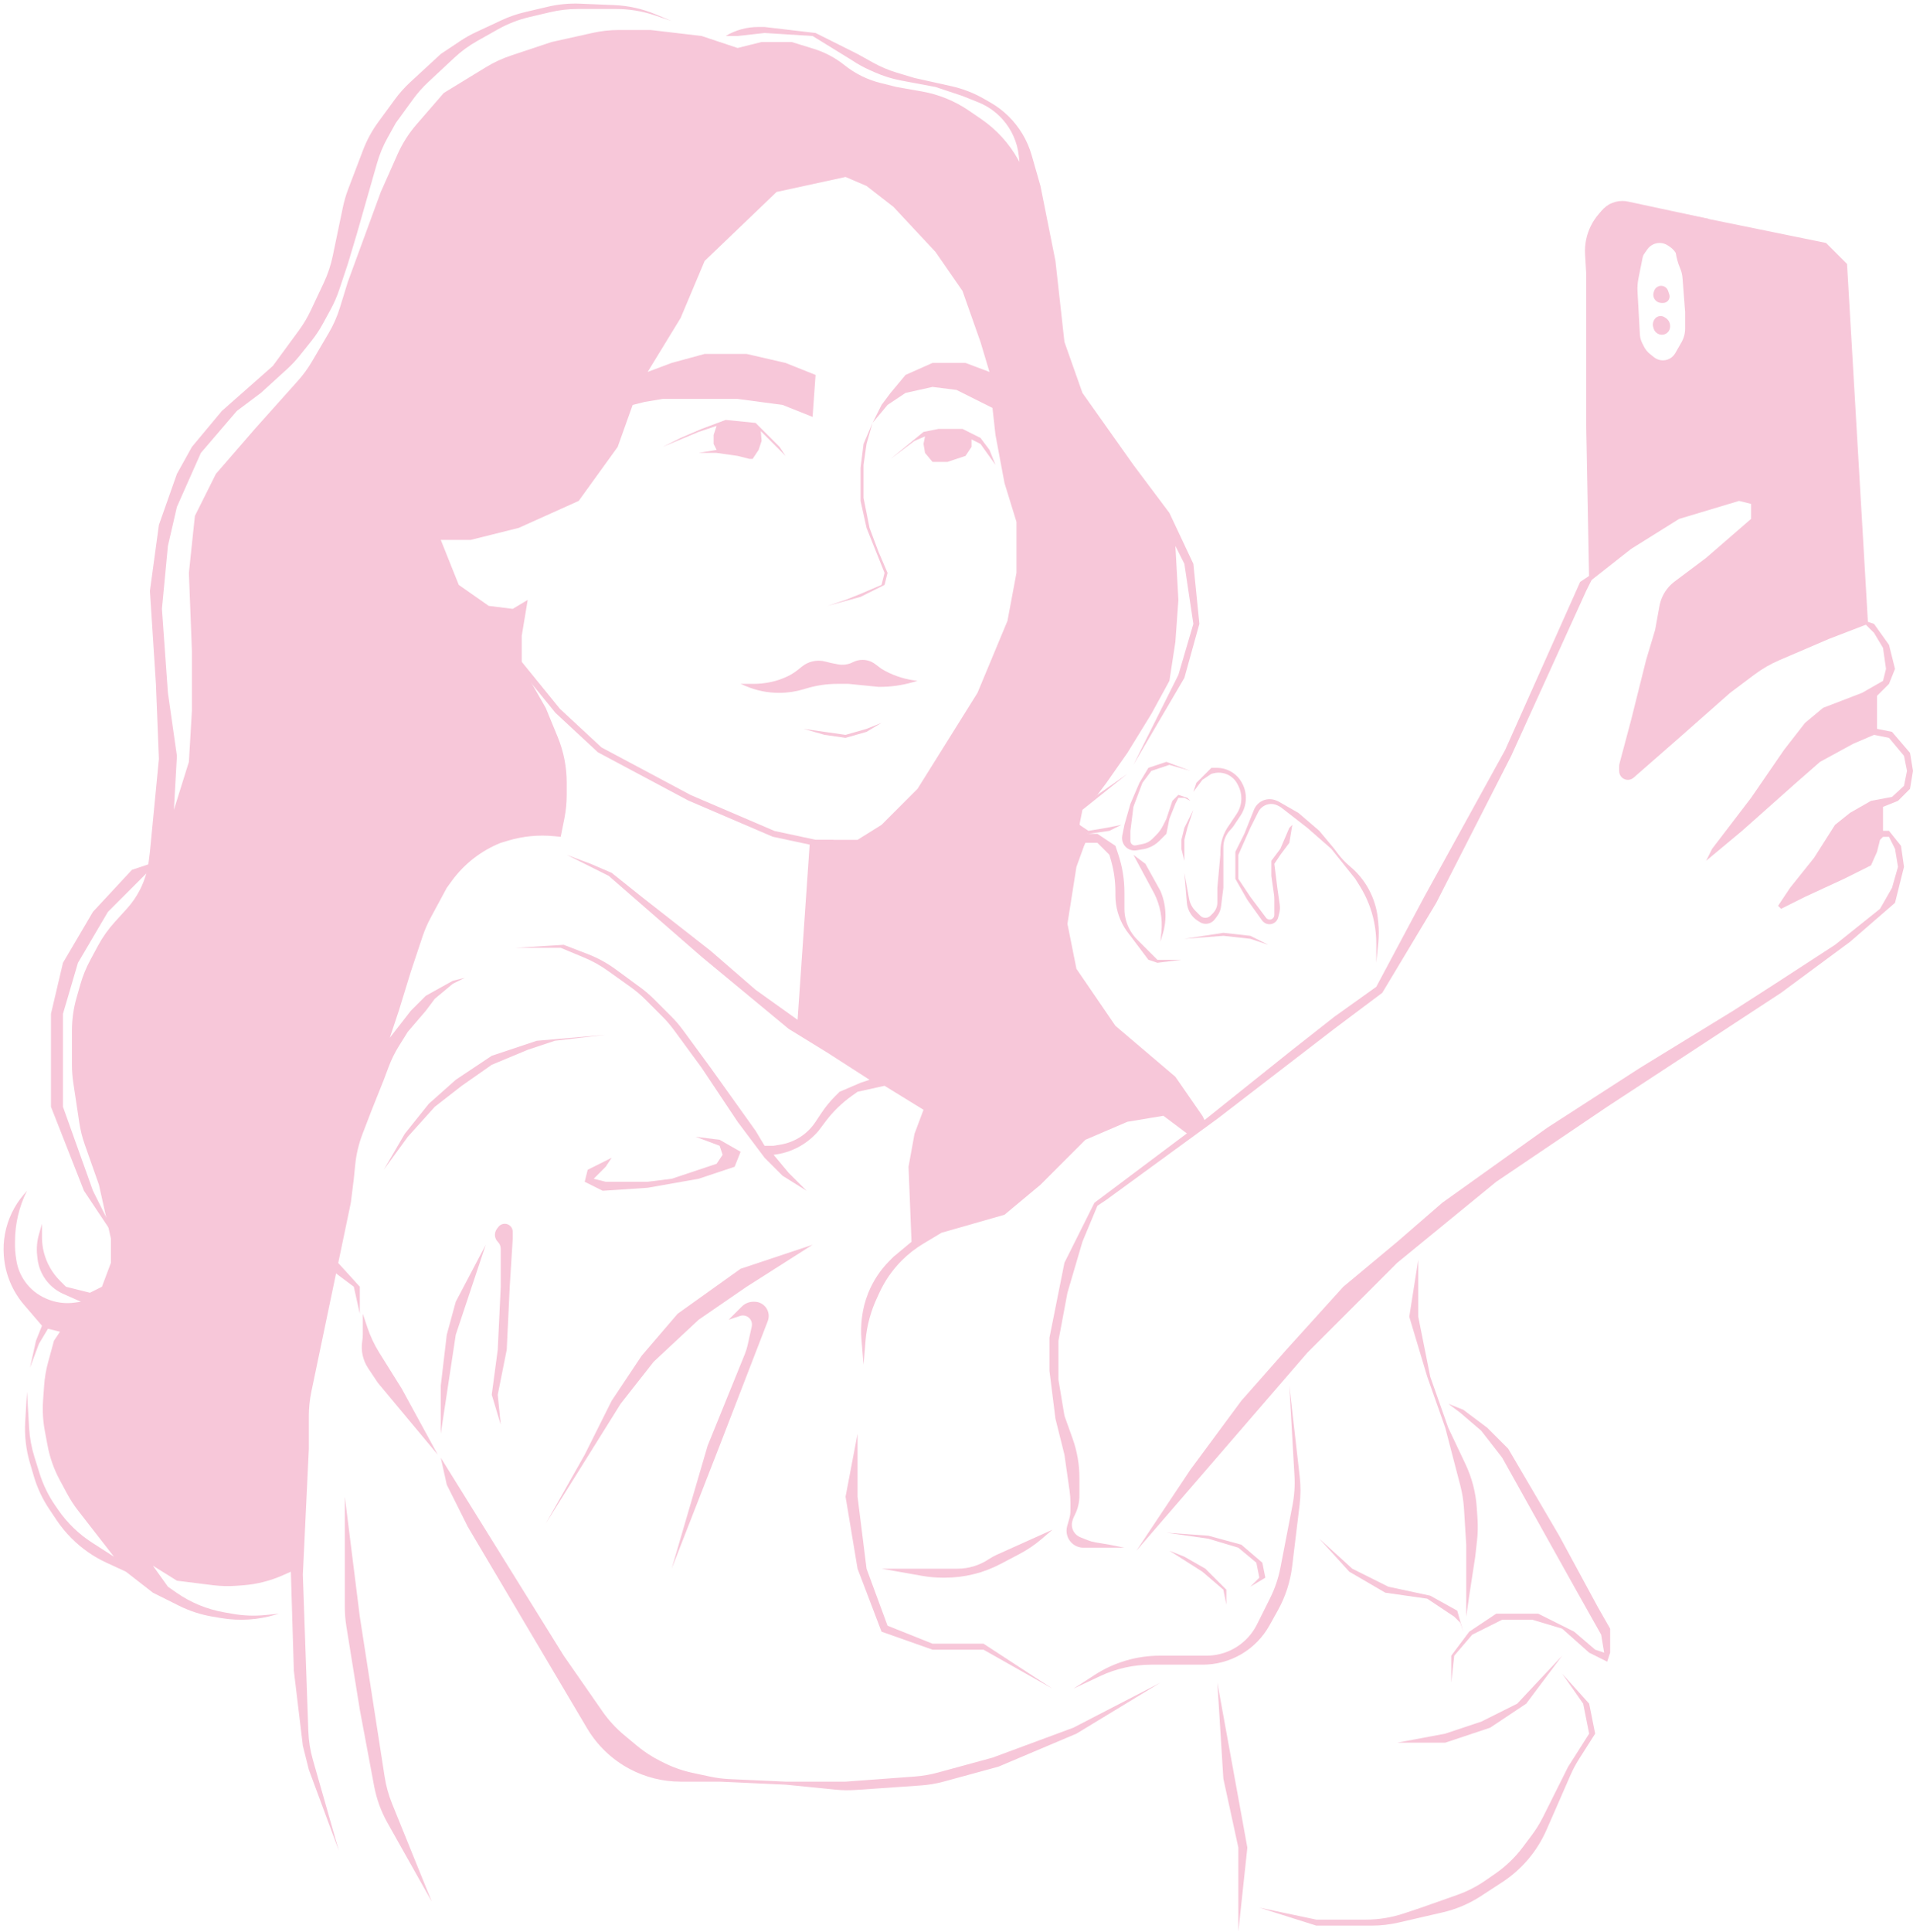 <svg width="319" height="322" viewBox="0 0 319 322" fill="none" xmlns="http://www.w3.org/2000/svg">
<path d="M89.5 173.5L101 172.5L92.5 173.5L88 175L82 177.5L77 181L72.5 184.5L68 189.5L64 195L67.5 189L71.5 184L76 180L82 176L89.5 173.5Z" fill="#F7C7D9"/>
<path d="M98 195L102 193L101 194.5L99 196.5L101 197H108L112 196.5L116.5 195L119.5 194L120.5 192.5L120 191L116 189.5L120 190L123.5 192L122.5 194.5L116.5 196.5L108 198L100.5 198.5L97.5 197L98 195Z" fill="#F7C7D9"/>
<path d="M183 132.5L188 129L183 133L180.5 135L180 137.5L181.5 138.5L184.5 138L187 137.5L185 138.5L181.5 139H183L186 141L186.474 142.421C187.153 144.46 187.5 146.596 187.5 148.746V150V151.482C187.5 152.802 187.859 154.098 188.538 155.231C188.845 155.742 189.213 156.213 189.634 156.634L191.5 158.5L193 160H197L193 160.5L191.5 160L188.5 156L188.252 155.69C187.105 154.256 186.363 152.541 186.103 150.723C186.035 150.242 186 149.756 186 149.27V148.654C186 146.893 185.755 145.141 185.271 143.449L185 142.5L183 140.5H181L179.5 143L180 140.5L181 139H181.5L179.5 137.5L180 134.5L183 132.5Z" fill="#F7C7D9"/>
<path d="M195 127.5L198.5 128.5L194.5 127L191.5 128L190 130.5L188.5 134L187.5 137.5L187.139 139.304C187.049 139.755 187.112 140.223 187.317 140.634C187.723 141.446 188.611 141.898 189.506 141.749L190.712 141.548C190.904 141.516 191.093 141.469 191.277 141.408L191.374 141.375C192.115 141.128 192.787 140.713 193.339 140.161L194.5 139L195 136.5L196 134L196.5 133H197.5L198.5 133.5L198 133L196.5 132.5L195.5 133.5L194.5 136.5L193.941 137.617C193.649 138.202 193.264 138.736 192.802 139.198L192.151 139.849C191.727 140.273 191.186 140.563 190.597 140.681L189.391 140.922C189.147 140.971 188.894 140.894 188.718 140.718C188.578 140.578 188.5 140.389 188.5 140.191V138.5L189 134.5L190.5 130.5L192 128.5L195 127.5Z" fill="#F7C7D9"/>
<path d="M202 129L200.5 130L199 132L199.5 130.5L201 129L202 128H202.925C203.947 128 204.942 128.332 205.76 128.945C206.249 129.311 206.662 129.769 206.976 130.293L207.021 130.368C207.653 131.421 207.887 132.677 207.685 133.888C207.564 134.617 207.288 135.318 206.879 135.932L205.727 137.659C205.576 137.886 205.403 138.097 205.211 138.289C204.435 139.065 204 140.116 204 141.212V142.5V148L203.608 151.139C203.537 151.703 203.321 152.239 202.98 152.694L202.561 153.253C202.208 153.723 201.654 154 201.066 154C200.697 154 200.336 153.891 200.029 153.686L199.597 153.398C199.203 153.135 198.865 152.797 198.602 152.403L198.563 152.345C198.194 151.791 197.971 151.152 197.916 150.488L197.5 145.5L198.282 149.804C198.424 150.583 198.8 151.3 199.36 151.86L200.146 152.646C200.373 152.873 200.68 153 201 153C201.32 153 201.627 152.873 201.854 152.646L202.25 152.25C202.73 151.77 203 151.118 203 150.439V148L203.5 142.5V142C203.5 140.377 204.026 138.798 205 137.5L206.221 135.669C206.729 134.907 207 134.011 207 133.095C207 132.375 206.832 131.665 206.51 131.02L206.371 130.741C206.127 130.254 205.773 129.83 205.337 129.503C204.491 128.868 203.404 128.649 202.379 128.905L202 129Z" fill="#F7C7D9"/>
<path d="M197.5 138L199 135L198 138L197.5 140V141.5V143.5L197 141.5V140L197.5 138Z" fill="#F7C7D9"/>
<path d="M213.5 141.5L215 138L215.5 137.5L215 140.5L213.5 142.5L212.5 144L213 148L213.402 150.814C213.467 151.267 213.443 151.728 213.332 152.173L213.14 152.94C213.05 153.3 212.829 153.614 212.519 153.82C211.927 154.216 211.137 154.137 210.634 153.634L210.592 153.592C210.531 153.531 210.475 153.465 210.425 153.394L208 150L206 146.5V142L207.5 139L208.5 136.5L209.103 134.994C209.359 134.354 209.841 133.83 210.457 133.521C211.125 133.188 211.898 133.133 212.606 133.369L212.711 133.404C212.903 133.468 213.089 133.551 213.265 133.651L216.5 135.5L220 138.5L222.5 141.5L223.098 142.297C223.697 143.096 224.388 143.823 225.155 144.462C226.374 145.479 227.405 146.729 228.176 148.117C229.042 149.676 229.592 151.416 229.769 153.191L229.837 153.869C229.945 154.954 229.945 156.046 229.837 157.131L229.5 160.5V157.293C229.5 156.101 229.382 154.911 229.148 153.742C228.72 151.598 227.906 149.55 226.748 147.696L226 146.5L222 141.5L218 138L213.713 134.666C213.571 134.556 213.419 134.46 213.258 134.379L213.049 134.274C212.124 133.812 211.007 133.993 210.276 134.724C210.093 134.907 209.941 135.118 209.826 135.349L208.5 138L206.5 142.5V146.5L208.5 149.5L211.115 152.986C211.338 153.284 211.742 153.379 212.075 153.213C212.335 153.082 212.5 152.816 212.5 152.524V149.861C212.5 149.621 212.483 149.381 212.449 149.143L212 146V143.5L213.5 141.5Z" fill="#F7C7D9"/>
<path d="M192.5 149L189 142.5L191 144L193.5 148.5C194.469 150.761 194.613 153.291 193.906 155.647L193.5 157L193.666 155.337C193.884 153.157 193.48 150.96 192.5 149Z" fill="#F7C7D9"/>
<path d="M204 156L197.5 156.5L204 155.5L208.5 156L211.5 157.5L208.5 156.5L204 156Z" fill="#F7C7D9"/>
<path d="M123.5 211.5L135.5 207.5L124.5 214.5L116.5 220L109 227L103.5 234L91 254L97.5 242.5L102 233.5L107 226L113 219L123.5 211.5Z" fill="#F7C7D9"/>
<path d="M123.403 219.366L121.5 220L123.699 217.801C124.212 217.288 124.907 217 125.633 217H125.814C126.561 217 127.264 217.351 127.711 217.949C128.202 218.603 128.321 219.463 128.026 220.226L120 241L112 261.5L118 241L124.215 225.701C124.405 225.234 124.555 224.753 124.664 224.261L125.36 221.131C125.449 220.728 125.371 220.306 125.142 219.962C124.763 219.394 124.051 219.15 123.403 219.366Z" fill="#F7C7D9"/>
<path d="M76 222.5L73.5 239V231L74.5 222.5L76 217L81 207.5L76 222.5Z" fill="#F7C7D9"/>
<path d="M83.5 214.5V208.186C83.5 207.747 83.326 207.326 83.015 207.015C82.433 206.433 82.367 205.51 82.861 204.851L83.1 204.533C83.352 204.198 83.747 204 84.167 204C84.903 204 85.5 204.597 85.5 205.333V206.5L85 214.5L84.5 225L83 232.5L83.5 237.5L82 232.5L83 225L83.5 214.5Z" fill="#F7C7D9"/>
<path d="M60 214.5L55 209V211.5L59 214.5L60 219V214.5Z" fill="#F7C7D9"/>
<path d="M60.5 222.474V219L61.248 221.242C61.747 222.742 62.423 224.177 63.261 225.518L67 231.5L73 242.5L63 230.5L61.395 228.093C60.499 226.748 60.148 225.113 60.413 223.519C60.471 223.174 60.5 222.824 60.5 222.474Z" fill="#F7C7D9"/>
<path d="M74.5 247.5L73.5 243L94 276L100.459 285.285C101.482 286.755 102.697 288.081 104.073 289.228L106.217 291.014C107.402 292.001 108.697 292.848 110.076 293.538L110.729 293.865C112.237 294.618 113.834 295.179 115.483 295.532L118.376 296.152C119.457 296.384 120.555 296.525 121.659 296.575L131 297H141L152.576 296.143C153.856 296.048 155.123 295.83 156.361 295.492L165.5 293L179 288L193.5 280.5L179.5 289L166.5 294.5L157.411 296.979C156.14 297.325 154.838 297.546 153.524 297.636L142.685 298.384C141.564 298.461 140.438 298.444 139.319 298.332L131 297.5L120 297H113.506C110.547 297 107.633 296.276 105.018 294.892C102.063 293.328 99.599 290.978 97.896 288.101L78 254.5L74.5 247.5Z" fill="#F7C7D9"/>
<path d="M141 249.5L143 239V249.5L144.5 261.5L148 271L155.5 274H164L175.5 281.5L164 275H155.5L147 272L143 261.5L141 249.5Z" fill="#F7C7D9"/>
<path d="M153.775 262.696L147 261.5H155.5H159.668C161.515 261.5 163.32 260.953 164.856 259.929C165.285 259.644 165.736 259.394 166.206 259.182L175.5 255L173.709 256.535C172.573 257.509 171.332 258.352 170.008 259.048L166.873 260.698C164.001 262.21 160.804 263 157.558 263H157.251C156.086 263 154.923 262.898 153.775 262.696Z" fill="#F7C7D9"/>
<path d="M183.455 279.404L179 281.5L182.541 279.209C185.778 277.114 189.551 276 193.406 276H196.5H201.189C202.385 276 203.571 275.772 204.681 275.328C206.819 274.472 208.569 272.862 209.599 270.803L211.774 266.452C212.587 264.825 213.175 263.094 213.521 261.308L215.526 250.95C215.841 249.323 215.952 247.663 215.858 246.009L215 231L216.733 246.16C216.91 247.715 216.905 249.285 216.717 250.838L215.471 261.115C215.16 263.681 214.355 266.162 213.099 268.421L211.699 270.941C210.587 272.943 208.956 274.609 206.978 275.763C205.028 276.901 202.81 277.5 200.553 277.5H196.5H191.971C189.027 277.5 186.119 278.15 183.455 279.404Z" fill="#F7C7D9"/>
<path d="M204 296.5L203 280.5L208 308L206.5 322V308L204 296.5Z" fill="#F7C7D9"/>
<path d="M219.5 321L210 318L219.5 320H227.754C229.904 320 232.04 319.653 234.079 318.974L237 318L242.974 315.891C244.651 315.3 246.241 314.487 247.702 313.475L249.332 312.347C251.099 311.124 252.658 309.623 253.947 307.904L255.418 305.943C256.138 304.983 256.77 303.96 257.307 302.887L261.5 294.5L265 289L264 284L260.5 279L265 284L266 289L263.33 293.195C262.778 294.064 262.293 294.974 261.88 295.917L259 302.5L257.894 305.027C256.332 308.598 253.761 311.634 250.497 313.763L246.971 316.062C245.006 317.344 242.83 318.27 240.543 318.798L233.219 320.488C231.745 320.828 230.236 321 228.722 321H219.5Z" fill="#F7C7D9"/>
<path d="M241 290.5H233L241 289L247 287L253 284L260.5 276L254.5 284L248.5 288L241 290.5Z" fill="#F7C7D9"/>
<path d="M57.5 267.897V249.5L60 269.5L64.144 296.205C64.38 297.73 64.793 299.222 65.373 300.652L72 317L64.618 303.876C63.547 301.972 62.795 299.904 62.392 297.757L60 285L57.755 271.082C57.585 270.029 57.5 268.964 57.5 267.897Z" fill="#F7C7D9"/>
<path d="M18 152L25 145L26.5 143.5L22 145L15.5 152L10.5 160.5L8.5 169V184.5L14 198.5L20 207.5L15.5 198.5L10.5 184.5V169L13 160.5L18 152Z" fill="#F7C7D9"/>
<path d="M180.669 258H187.5L185 257.5L182.686 257.114C182.23 257.038 181.784 256.913 181.355 256.742L180.15 256.26C179.727 256.091 179.365 255.797 179.112 255.417C178.726 254.839 178.629 254.114 178.849 253.454L178.937 253.19C178.979 253.064 179.03 252.94 179.09 252.821L179.231 252.537C179.737 251.526 180 250.412 180 249.281V246.386C180 244.145 179.615 241.921 178.861 239.812L177.5 236L176.5 230V223.5L178 215.5L180.5 207L183 201L184.5 200L203 186.5L222.5 171.5L230.5 165.5L239.5 150.5L252 126L264.5 98.5L265.5 96.5L271 92H270L265 96L263.5 97L251 125L237.5 149.5L229.5 164.5L222.5 169.5L215.5 175L205.5 183L200.5 187L182.5 200.5L177.5 210.5L175 223V228.5L176 236.5L177.5 242.5L178.357 248.5C178.452 249.166 178.5 249.837 178.5 250.51V251.8C178.5 252.264 178.435 252.726 178.308 253.173L177.956 254.404C177.675 255.389 177.949 256.449 178.674 257.174C179.203 257.703 179.92 258 180.669 258Z" fill="#F7C7D9"/>
<path d="M200.5 262L195 258.5L197.5 259.5L201 261.5L204.5 265V267.5L204 265L200.5 262Z" fill="#F7C7D9"/>
<path d="M201.5 256.5L194.5 255.5L201.5 256L207 257.5L210.5 260.5L211 263L208.5 264.5L210 263L209.5 260.5L206.5 258L201.5 256.5Z" fill="#F7C7D9"/>
<path d="M225 262L220 256.5L225.5 261.5L231.5 264.5L238.5 266L243 268.5L244 272L243.5 270.5L242.5 269.5L238 266.5L231 265.5L225 262Z" fill="#F7C7D9"/>
<path d="M242 276V280.5L242.5 276L245.5 272.5L250.5 270H255.5L260.5 271.5L265 275.5L267 276.5L268 277L268.5 275.5V271.5L266.5 268L260 256L251.5 241.5L248 238L244 235L241.5 234L243.5 235.5L247 238.5L250.5 243L262.5 264.5L267 272.5L267.5 275.5L266 275L262.5 272L256.5 269H249.5L245 272L242 276Z" fill="#F7C7D9"/>
<path d="M244.5 257.5V267.5V269.5L245 266L246 259.5L246.304 256.766C246.434 255.591 246.46 254.407 246.382 253.227L246.253 251.294C246.086 248.787 245.448 246.334 244.372 244.063L241.5 238L238.5 229.5L236.5 219.5V210L235 219.5L238 229.5L241 238L243.512 247.629C243.837 248.873 244.04 250.146 244.121 251.43L244.5 257.5Z" fill="#F7C7D9"/>
<path d="M218 225.5L189.5 258.5L198.5 245L207 233.5L214.5 225L224 214.5L233 207L240.5 200.5L258 188L273.5 178L289 168.5L296 164L306 157.5L313.5 151.5L315.5 148L316.5 144.5L316 141.5L315 139.5H314L313.5 140L313 142L312 144.255L307.5 146.5L301 149.5L297 151.5L296.5 151L298.5 148L302.5 143L306 137.5L308.5 135.5L312 133.5L315.5 132.849L317.5 131L318 128.5L317.5 126L315 123L312.5 122.5L309 124L303.5 127L299.5 130.5L290.5 138.5L284.5 143.5L285.5 141.5L292 133L297.5 125L301 120.5L304 118L310.5 115.5L314 113.5L314.5 111.5L314 108L312.5 105.5L311 104L308 104.5L311 103.5L312.5 104L315 107.5L316 111.5L315 114L313 116V121.5L315.5 122L318.5 125.5L319 128.5L318.5 131.5L316.5 133.5L314 134.5V138.5H315L317 141L317.5 144.5L316 150.5L308.5 157L297 165.5L268 184.5L249.5 197L233 210.5L218 225.5Z" fill="#F7C7D9"/>
<path d="M110.5 74.5L113.5 73L117 71.5L121 70L126 70.5L130 74.5L131 76L129.5 74.5L126.869 71.869L127 73.5L126.5 75L125.5 76.5H125L123 76L119.5 75.5H116.5L119.5 75L119 74V72.5L119.5 71L116.5 72L110.5 74.5Z" fill="#F7C7D9"/>
<path d="M136 62.5L135.5 69.5L130.5 67.5L123 66.5H115.5H110.5L107.5 67L105.5 67.5L103 74.5L96.5 83.5L86.5 88L78.5 90H73.5L76.5 97.5L81.5 101L85.5 101.5L88 100L87 106V111L91 118L92.994 122.842C93.988 125.257 94.5 127.844 94.5 130.456V132.52C94.5 133.837 94.37 135.15 94.112 136.442L93.5 139.5L92.442 139.394C89.839 139.134 87.211 139.387 84.705 140.138L83.5 140.5C80.233 141.807 77.402 144.01 75.333 146.855L74.5 148L71.818 152.98C71.274 153.992 70.817 155.048 70.454 156.138L68.5 162L66.5 168.5L65 173L68.5 168.5L71 166L75.5 163.5L77.5 163L75.5 164L72.5 166.5L71 168.5L68 172L66.563 174.3C65.856 175.43 65.264 176.629 64.796 177.877L64 180L62 185L60.466 188.988C59.825 190.655 59.41 192.401 59.232 194.178L59 196.5L58.5 200.5L51.923 231.976C51.642 233.322 51.5 234.693 51.5 236.067V241.5L50.5 262.5L51.414 288.557C51.471 290.18 51.725 291.789 52.172 293.35L56.5 308.5L51.5 295L50.5 291L49 278.5L48.5 262L47.151 262.6C45.066 263.526 42.837 264.089 40.562 264.264L39.512 264.345C38.174 264.448 36.829 264.416 35.498 264.25L29.5 263.5L25.5 261L28 264.5L29.37 265.459C31.761 267.133 34.489 268.263 37.364 268.77L38.781 269.02C40.585 269.339 42.424 269.408 44.247 269.225L46.5 269L45.951 269.165C43.023 270.043 39.932 270.239 36.916 269.736L35.466 269.494C33.5 269.167 31.593 268.547 29.81 267.655L25.5 265.5L21 262L17.739 260.495C15.597 259.506 13.646 258.146 11.978 256.478L11.9 256.4C10.969 255.469 10.132 254.448 9.401 253.352L8.188 251.532C7.069 249.854 6.211 248.016 5.641 246.081L4.983 243.841C4.332 241.63 4.069 239.324 4.205 237.023L4.5 232L4.856 238.051C4.952 239.677 5.246 241.286 5.732 242.842L6.59 245.589C7.193 247.518 8.085 249.345 9.236 251.008L9.728 251.719C11.228 253.885 13.141 255.733 15.357 257.158L19 259.5L13.028 251.822C12.344 250.942 11.734 250.007 11.206 249.025L9.975 246.739C8.997 244.924 8.307 242.969 7.927 240.943L7.476 238.537C7.16 236.852 7.062 235.135 7.184 233.426L7.361 230.951C7.453 229.653 7.672 228.368 8.015 227.113L9 223.5L10 222L8 221.5L6.5 224L5 228L6 223.5L7 221L4 217.5C2.051 215.226 0.876 212.39 0.646 209.404L0.638 209.299C0.547 208.105 0.608 206.903 0.823 205.725C1.266 203.286 2.35 201.008 3.964 199.126L4.5 198.5C3.185 201.131 2.5 204.031 2.5 206.972V207.702C2.5 208.233 2.538 208.764 2.613 209.29L2.713 209.99C2.902 211.311 3.405 212.567 4.18 213.652C5.044 214.862 6.216 215.818 7.575 216.422L7.69 216.473C9.199 217.144 10.867 217.376 12.503 217.142L13.5 217L10.558 215.693C9.533 215.237 8.627 214.552 7.908 213.69C6.99 212.588 6.416 211.24 6.257 209.813L6.198 209.281C6.067 208.105 6.167 206.915 6.492 205.777L7 204V206.231C7 207.074 7.103 207.913 7.308 208.731C7.761 210.543 8.698 212.198 10.018 213.518L11 214.5L15 215.5L17 214.5L18.5 210.5V206.5L16.5 197.5L14.136 190.801C13.713 189.603 13.405 188.368 13.217 187.111L12.221 180.475C12.074 179.493 12 178.501 12 177.508V171.801C12 169.943 12.259 168.094 12.77 166.307L13.405 164.082C13.801 162.698 14.344 161.361 15.026 160.094L16.338 157.658C17.11 156.225 18.054 154.891 19.149 153.686L21.158 151.476C22.049 150.497 22.8 149.4 23.392 148.216C24.125 146.749 24.604 145.169 24.807 143.542L25 142L26.5 126.5L26 114L25 98.5L26.5 87.5L29.5 79L32 74.5L37 68.5L45.5 61L49.856 55.06C50.617 54.023 51.276 52.914 51.824 51.749L53.997 47.131C54.663 45.715 55.161 44.226 55.48 42.694L57.176 34.556C57.392 33.52 57.689 32.503 58.066 31.515L60.537 25.027C61.176 23.35 62.038 21.767 63.099 20.32L65.857 16.558C66.617 15.522 67.475 14.561 68.42 13.689L73.5 9L76.738 6.841C77.578 6.281 78.459 5.786 79.374 5.359L83.631 3.372C84.874 2.792 86.173 2.342 87.508 2.028L91.329 1.129C93.101 0.711 94.922 0.538 96.742 0.614L102.434 0.851C104.793 0.95 107.115 1.465 109.294 2.373L112 3.5L109.079 2.526C107.04 1.847 104.904 1.5 102.754 1.5H96.321C94.779 1.5 93.242 1.678 91.74 2.032L88.256 2.851C86.428 3.282 84.669 3.967 83.032 4.888L79.589 6.825C78.201 7.606 76.912 8.549 75.748 9.635L71.401 13.692C70.469 14.562 69.623 15.519 68.873 16.55L66 20.5L64.616 22.991C63.874 24.326 63.288 25.741 62.869 27.21L61.5 32L59.5 39L58 44L56.563 48.311C56.188 49.435 55.715 50.523 55.147 51.563L53.842 53.956C53.282 54.983 52.632 55.959 51.901 56.873L49.991 59.262C49.331 60.086 48.608 60.857 47.827 61.567L43.5 65.5L39.5 68.5L33.5 75.5L29.5 84.5L28 91L27 101.5L28 115.5L29.5 126L29 135L31.5 127L32 118.5V108.5L31.5 95.5L32.5 86L36 79L42.5 71.5L49.674 63.482C50.556 62.496 51.338 61.426 52.008 60.286L54.812 55.519C55.601 54.178 56.231 52.748 56.689 51.261L58 47L63.5 32L66.29 25.724C67.092 23.918 68.158 22.241 69.452 20.748L74 15.5L81.056 11.188C82.348 10.399 83.725 9.758 85.161 9.28L92 7L98.857 5.476C100.281 5.16 101.736 5 103.195 5H108.5L117 6L123 8L127 7H132L135.649 8.123C137.533 8.702 139.29 9.632 140.829 10.864C142.589 12.271 144.632 13.283 146.818 13.829L149.5 14.5L153.747 15.249C156.55 15.744 159.215 16.831 161.565 18.439L163.603 19.834C166.166 21.587 168.285 23.913 169.793 26.627L170 27L169.882 25.935C169.633 23.7 168.698 21.598 167.204 19.917C166.083 18.656 164.685 17.674 163.119 17.047L160.5 16L156 14.5L150.299 13.431C148.772 13.145 147.283 12.681 145.862 12.05L145.055 11.691C144.02 11.231 143.026 10.684 142.084 10.056L142 10L135.5 6L127.5 5.5L123 6H121C122.636 5.018 124.508 4.5 126.415 4.5H127.5L136 5.5L143 9L145.608 10.449C146.866 11.148 148.195 11.709 149.574 12.122L152.5 13L158.613 14.358C160.527 14.784 162.366 15.495 164.068 16.467L165.135 17.077C167.341 18.338 169.187 20.145 170.494 22.324C171.162 23.436 171.681 24.632 172.037 25.88L173.5 31L176 43.5L177.5 57L180.5 65.5L189 77.5L195 85.5L199 94L200 104L197.5 113L189 127.5L196.5 112.5L199 104L197.5 94L196 91L196.5 100L196 107L195 113.5L192 119L188 125.5L184.5 130.5L183 132.5L180 135V137.5L181.5 139L179.5 144.5L178 154L179.5 161.5L186 171L196 179.5L200.5 186L201 187L198 189L194 186L188 187L181 190L173.5 197.5L167.5 202.5L157 205.5L153.961 207.323C152.659 208.105 151.457 209.043 150.383 210.117C148.807 211.693 147.528 213.539 146.606 215.567L146.115 216.647C145.706 217.548 145.364 218.478 145.092 219.429L145.038 219.618C144.68 220.87 144.446 222.153 144.337 223.451L144 227.5L143.65 223.296C143.55 222.102 143.575 220.901 143.724 219.712L143.742 219.56C143.913 218.192 144.259 216.852 144.771 215.572C145.582 213.545 146.796 211.704 148.34 210.16L149 209.5L152 207L151.5 194.5L152.5 189L154 185L147.5 181L143 182L142.018 182.701C140.349 183.893 138.874 185.335 137.643 186.976L136.5 188.5L136.447 188.562C134.553 190.771 131.892 192.179 129 192.5L131.5 195.5L134.5 198.5L130.5 196L127.5 193L123 187L117 178L112.404 171.733C111.802 170.912 111.138 170.138 110.419 169.419L107.67 166.67C106.891 165.891 106.049 165.178 105.153 164.538L101.342 161.816C100.118 160.941 98.799 160.208 97.41 159.629L93.5 158H86L94 157.5L98.007 159.041C99.662 159.678 101.224 160.531 102.654 161.58L106.767 164.596C107.588 165.198 108.362 165.862 109.081 166.581L111.919 169.419C112.638 170.138 113.302 170.912 113.904 171.733L118.5 178L126 188.5L127.5 191H129L130.159 190.807C131.373 190.605 132.529 190.147 133.553 189.465C134.508 188.828 135.328 188.008 135.965 187.053L137.007 185.49C137.667 184.499 138.424 183.576 139.266 182.734L140 182L143.5 180.5L145 180L138 175.5L131.5 171.5L117 159.5L101.5 146L94.5 142.5L98.5 144L102 145.5L107 149.5L118.5 158.5L126 165L133 170L135 141V140H139.5H143L147 137.5L153 131.5L163 115.5L168 103.5L169.5 95.5V87L167.5 80.5L166 72.5L165.5 68L159.5 65L155.5 64.5L151 65.5L148 67.5L145.5 70.5L144.5 74L144 77.5V83L145 88L146.5 92L148 95.5L147.5 97.5L143.5 99.5L138 101L141 100L143.5 99L147 97.5L147.5 95.5L146.5 93L144.5 88L143.5 83.5V78L144 74L145.5 70.5L147 67.5L148.5 65.5L151 62.5L155.5 60.5H161L165 62L163.5 57L160.5 48.5L156 42L149 34.5L144.5 31L141 29.5L129.5 32L117.5 43.5L113.5 53L108 62L112 60.5L117.5 59H124.5L131 60.5L136 62.5Z" fill="#F7C7D9"/>
<path d="M152.5 73.5L148.5 76.5L154 72L156.5 71.5H160.5L163.5 73L165 75L166 77.5L163.5 74L162 73.25V74.5L161 76L158 77H155.5L154.25 75.5L154 74L154.25 72.75L152.5 73.5Z" fill="#F7C7D9"/>
<path d="M124.32 114.352L123.5 114H125.677C126.557 114 127.435 113.913 128.297 113.741L128.49 113.702C129.162 113.568 129.82 113.372 130.456 113.117L130.798 112.981C131.595 112.662 132.341 112.227 133.011 111.691L133.75 111.1C134.244 110.705 134.818 110.421 135.432 110.267C136.133 110.092 136.867 110.092 137.568 110.267L138.5 110.5L139.701 110.74C140.543 110.909 141.417 110.792 142.185 110.408L142.258 110.371C142.746 110.127 143.284 110 143.829 110C144.589 110 145.329 110.246 145.937 110.702L147 111.5C148.65 112.49 150.481 113.14 152.386 113.412L153 113.5L152.193 113.73C150.406 114.241 148.557 114.5 146.699 114.5H146.5L141.5 114H139.61C137.879 114 136.158 114.253 134.5 114.75L133.997 114.901C132.673 115.298 131.298 115.5 129.915 115.5C127.992 115.5 126.088 115.109 124.32 114.352Z" fill="#F7C7D9"/>
<path d="M137.5 122.5L134 121.5L137.5 122L141 122.5L144.5 121.5L147 120.5L144.5 122L141 123L137.5 122.5Z" fill="#F7C7D9"/>
<path d="M86.5 110.5L93 118.5L100 125L115 133L129 139L136 140.5H139" stroke="#F7C7D9"/>
<path d="M264.5 45.5L264.318 42.399C264.121 39.055 265.713 35.858 268.5 34L274.037 39.141C274.869 39.914 274.983 41.189 274.302 42.097C274.103 42.362 273.966 42.669 273.901 42.993L273.219 46.406C273.074 47.132 273.021 47.874 273.062 48.614L273.46 55.785C273.486 56.257 273.609 56.718 273.82 57.141L274.134 57.768C274.375 58.25 274.718 58.674 275.139 59.011L275.815 59.552C276.537 60.13 277.53 60.235 278.358 59.821C278.776 59.612 279.124 59.283 279.356 58.876L280.39 57.067C280.79 56.368 281 55.576 281 54.771V52L280.566 46.352C280.522 45.788 280.386 45.235 280.164 44.715C279.403 42.941 279.156 40.989 279.449 39.081L280 35.5L304.5 40.5L308 44L311.5 104L305 106.5L296.704 110.056C295.24 110.683 293.856 111.483 292.582 112.438L288.5 115.5L280 123L272.411 129.64C272.146 129.872 271.806 130 271.454 130C270.651 130 270 129.349 270 128.546V127.79C270 127.597 270.025 127.406 270.075 127.22L272 120L274.5 110L276 105L276.721 101.032C276.905 100.025 277.32 99.073 277.934 98.254C278.31 97.754 278.754 97.31 279.254 96.934L284.5 93L292 86.5V84L290 83.5L280 86.5L272 91.5L265 97L264.5 70.5V45.5Z" fill="#F7C7D9"/>
<path d="M275.768 48.697L275.84 48.481C275.942 48.173 276.163 47.919 276.453 47.773C276.797 47.601 277.203 47.601 277.547 47.773C277.837 47.919 278.058 48.173 278.16 48.481L278.358 49.074C278.449 49.347 278.428 49.644 278.299 49.901C278.116 50.268 277.741 50.5 277.331 50.5H277.067C276.704 50.5 276.356 50.356 276.099 50.099C275.732 49.732 275.604 49.189 275.768 48.697Z" fill="#F7C7D9"/>
<path d="M275.777 53.446L275.818 53.365C275.936 53.128 276.128 52.936 276.365 52.818C276.758 52.621 277.225 52.65 277.591 52.894L277.796 53.031C278.236 53.324 278.5 53.817 278.5 54.346V54.432C278.5 54.796 278.356 55.144 278.099 55.401C277.732 55.768 277.189 55.896 276.697 55.732L276.671 55.724C276.249 55.583 275.917 55.252 275.776 54.829L275.696 54.588C275.57 54.211 275.6 53.801 275.777 53.446Z" fill="#F7C7D9"/>
<path d="M274.753 41.496L274 42.5L266.5 36L266.7 35.667C267.506 34.323 268.959 33.5 270.527 33.5C270.842 33.5 271.155 33.533 271.462 33.599L285 36.5L280 43L279.398 42.097C279.135 41.703 278.797 41.365 278.403 41.102L278.128 40.918C277.718 40.646 277.238 40.5 276.746 40.5C275.962 40.5 275.223 40.869 274.753 41.496Z" fill="#F7C7D9"/>
</svg>
